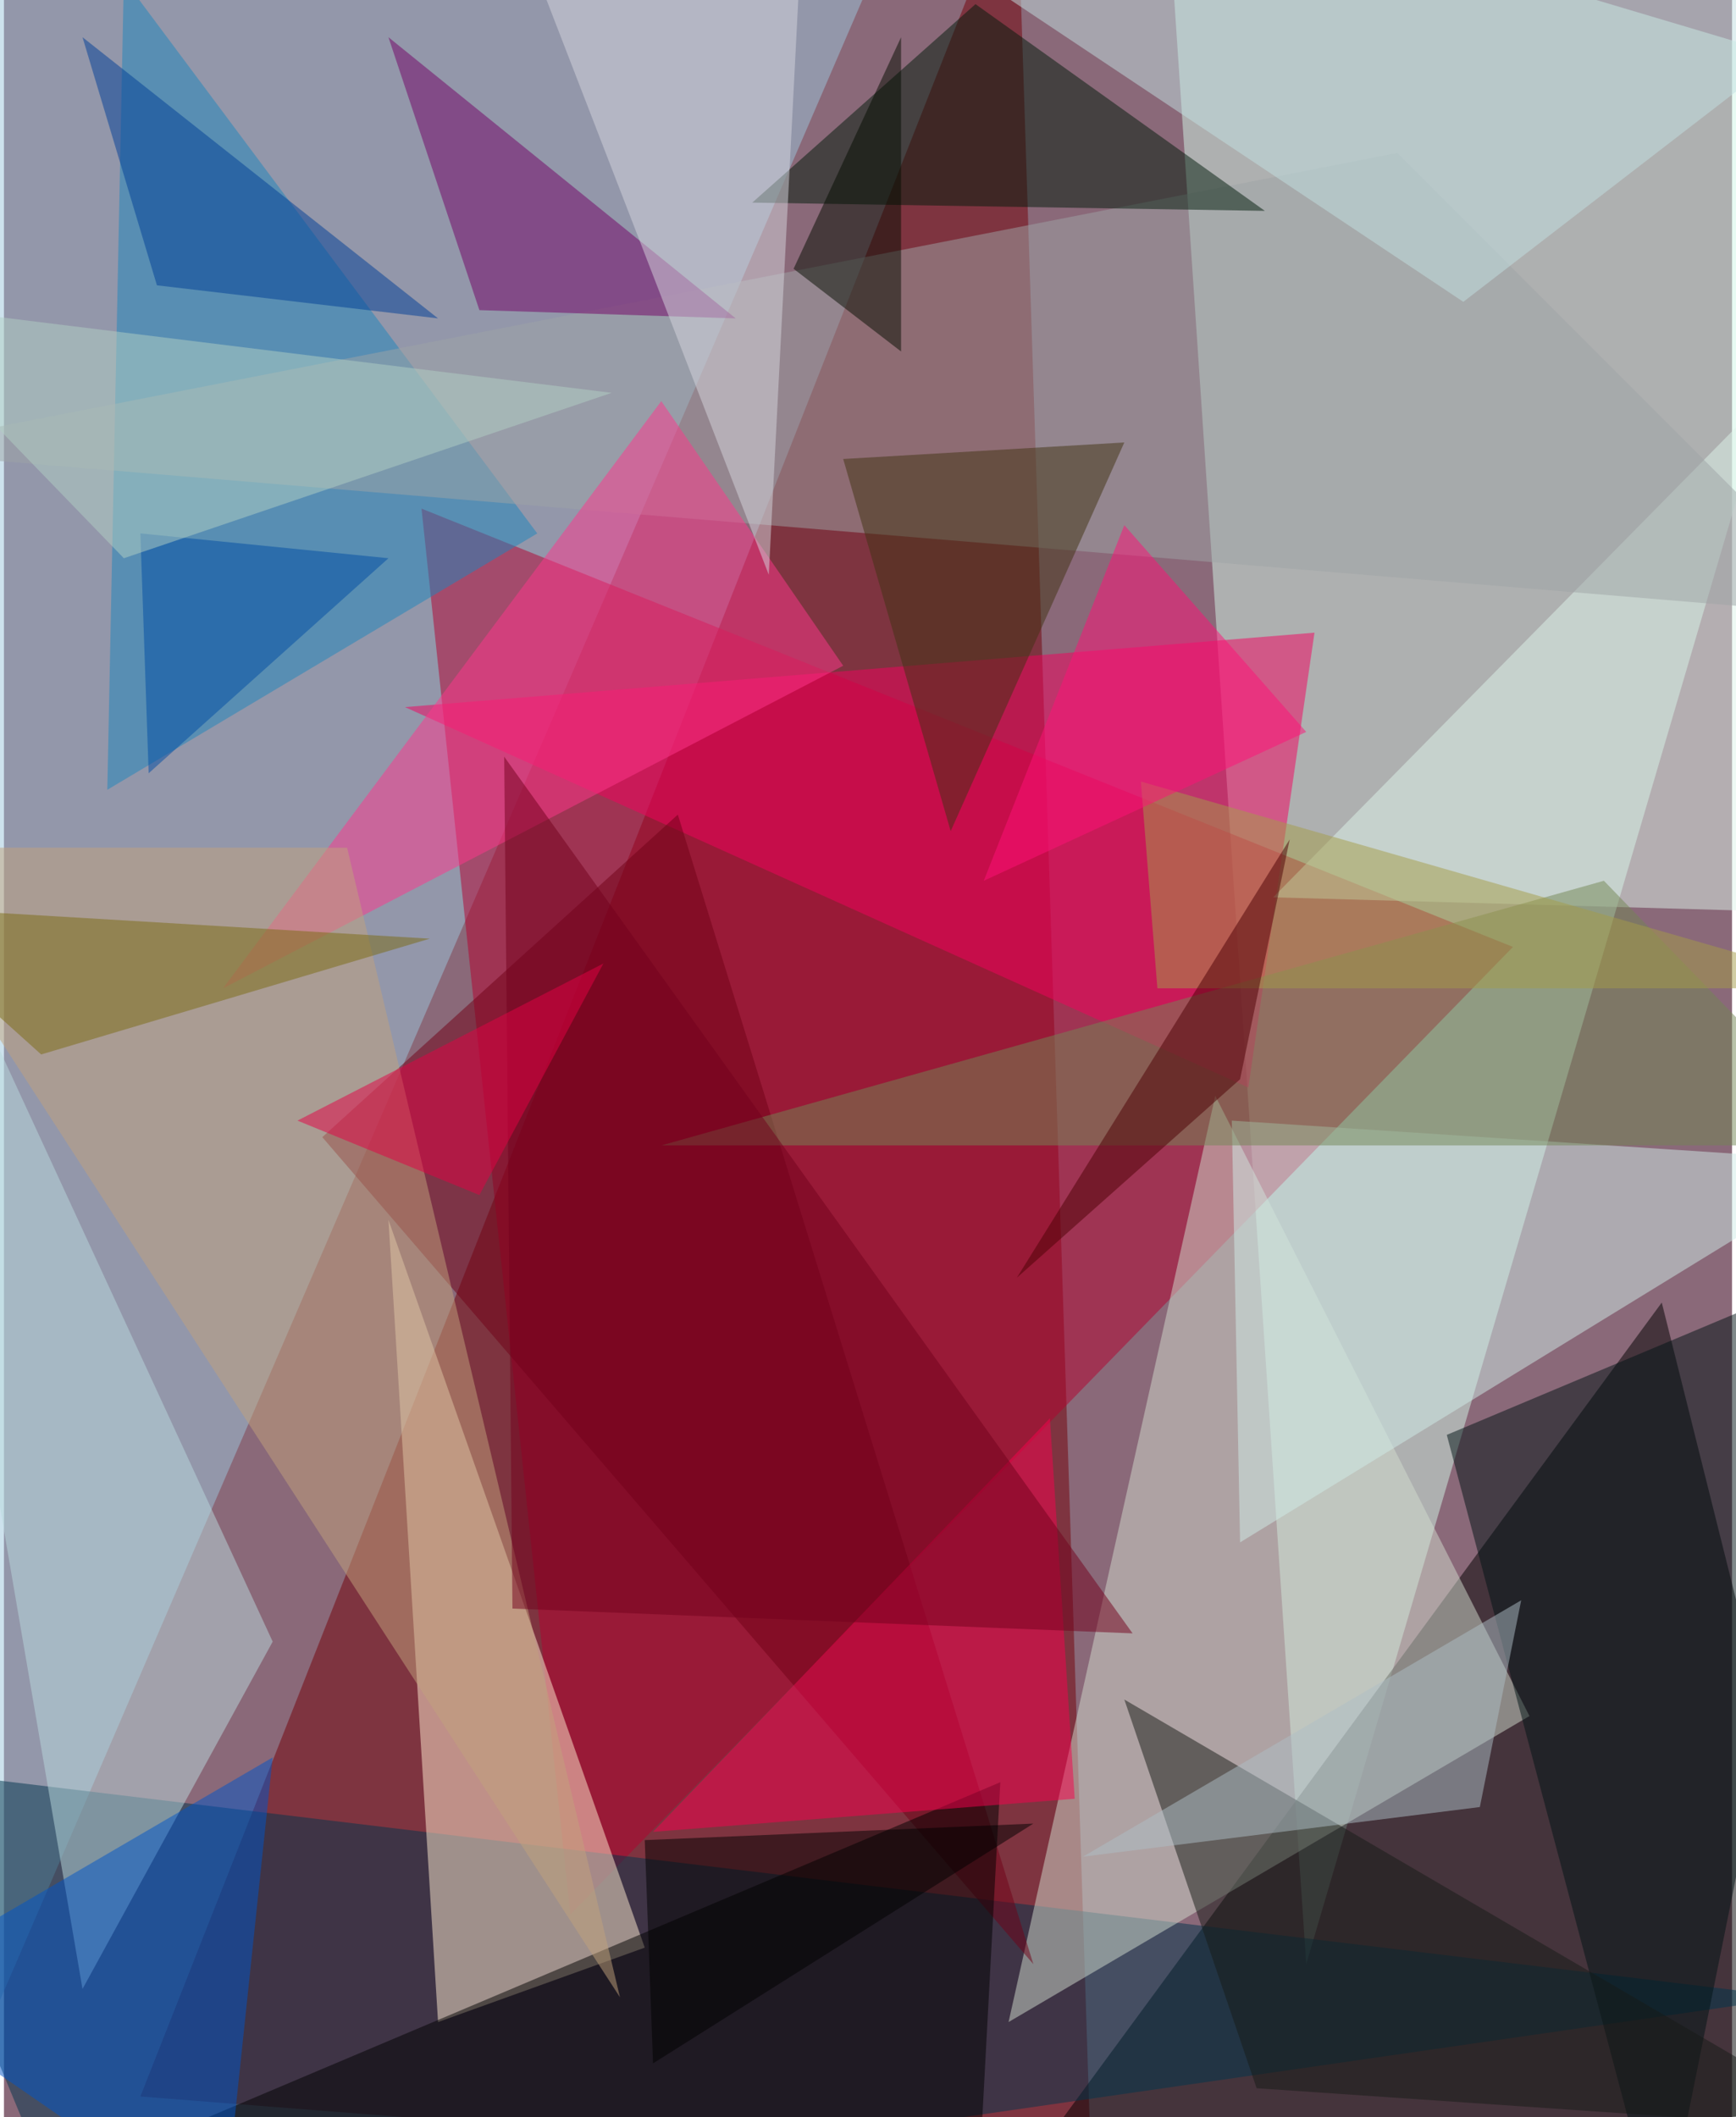 <svg xmlns="http://www.w3.org/2000/svg" width="228" height="278" viewBox="0 0 836 1024"><path fill="#8a6979" d="M0 0h836v1024H0z"/><g fill-opacity=".502"><path fill="#720009" d="M526 1050L490-62 66 1014z"/><path fill="#d1f7e7" d="M898 38L630 950 562-62z"/><path d="M898 1014l-428 68 332-452z"/><path fill="#9cc6db" d="M442-62L-54-6l32 1020z"/><path fill="#b3002e" d="M202 246l72 680 456-468z"/><path fill="#00354d" d="M-62 854l96 232 832-120z"/><path fill="#ffeccf" d="M310 942l-100 36-24-388z"/><path fill="#d1dccd" d="M586 530l152 300-252 148z"/><path fill="#f3005f" d="M194 342l440-36-32 220z"/><path fill="#1f85bc" d="M258 258L50 382l8-392z"/><path fill="#700016" d="M326 394l172 556-344-400z"/><path fill="#ddf4e9" d="M898 442l-284-8 264-268z"/><path fill="#d0ebe8" d="M594 542l4 204 300-184z"/><path fill="#9ea4a6" d="M898 298l-960-80L674 74z"/><path d="M470 1086l-480-16 492-208z"/><path fill="#738654" d="M898 554H318l456-128z"/><path fill="#001b0a" d="M610 102L470 2 362 98z"/><path fill="#b9d9dd" d="M38 962l92-168-192-416z"/><path fill="#f7004e" d="M518 870l-204 16 192-200z"/><path fill="#ff368c" d="M406 322L106 478l212-284z"/><path fill="#001215" d="M898 610l-200 84 104 392z"/><path fill="#0054c8" d="M130 850l-24 228-168-116z"/><path fill="#720064" d="M354 154l-124-4-44-132z"/><path fill="#c2a27c" d="M166 410l132 556-360-556z"/><path fill="#c2e0e2" d="M706 146L478-6l420 4z"/><path fill="#d6d5de" d="M370 278L254-22l132-12z"/><path fill="#161a16" d="M606 1010l292 20-356-208z"/><path fill="#413313" d="M458 402l-52-180 136-8z"/><path fill="#003e96" d="M210 154L74 138 38 18z"/><path fill="#7a6b12" d="M18 510l-80-72 268 16z"/><path fill="#a39b49" d="M558 478h340L550 378z"/><path fill="#4d0005" d="M598 522l24-116-132 212z"/><path fill="#004ca4" d="M70 374l116-104-120-12z"/><path fill="#050d00" d="M434 18v152l-52-40z"/><path d="M310 890l188-8-184 116z"/><path fill="#adbec6" d="M714 874l20-100-212 124z"/><path fill="#ff1179" d="M474 426l68-172 88 100z"/><path fill="#72001d" d="M546 790L242 366l4 412z"/><path fill="#b1cfc4" d="M-62 146L58 270l236-80z"/><path fill="#e40045" d="M290 466l-148 76 88 36z"/></g></svg>